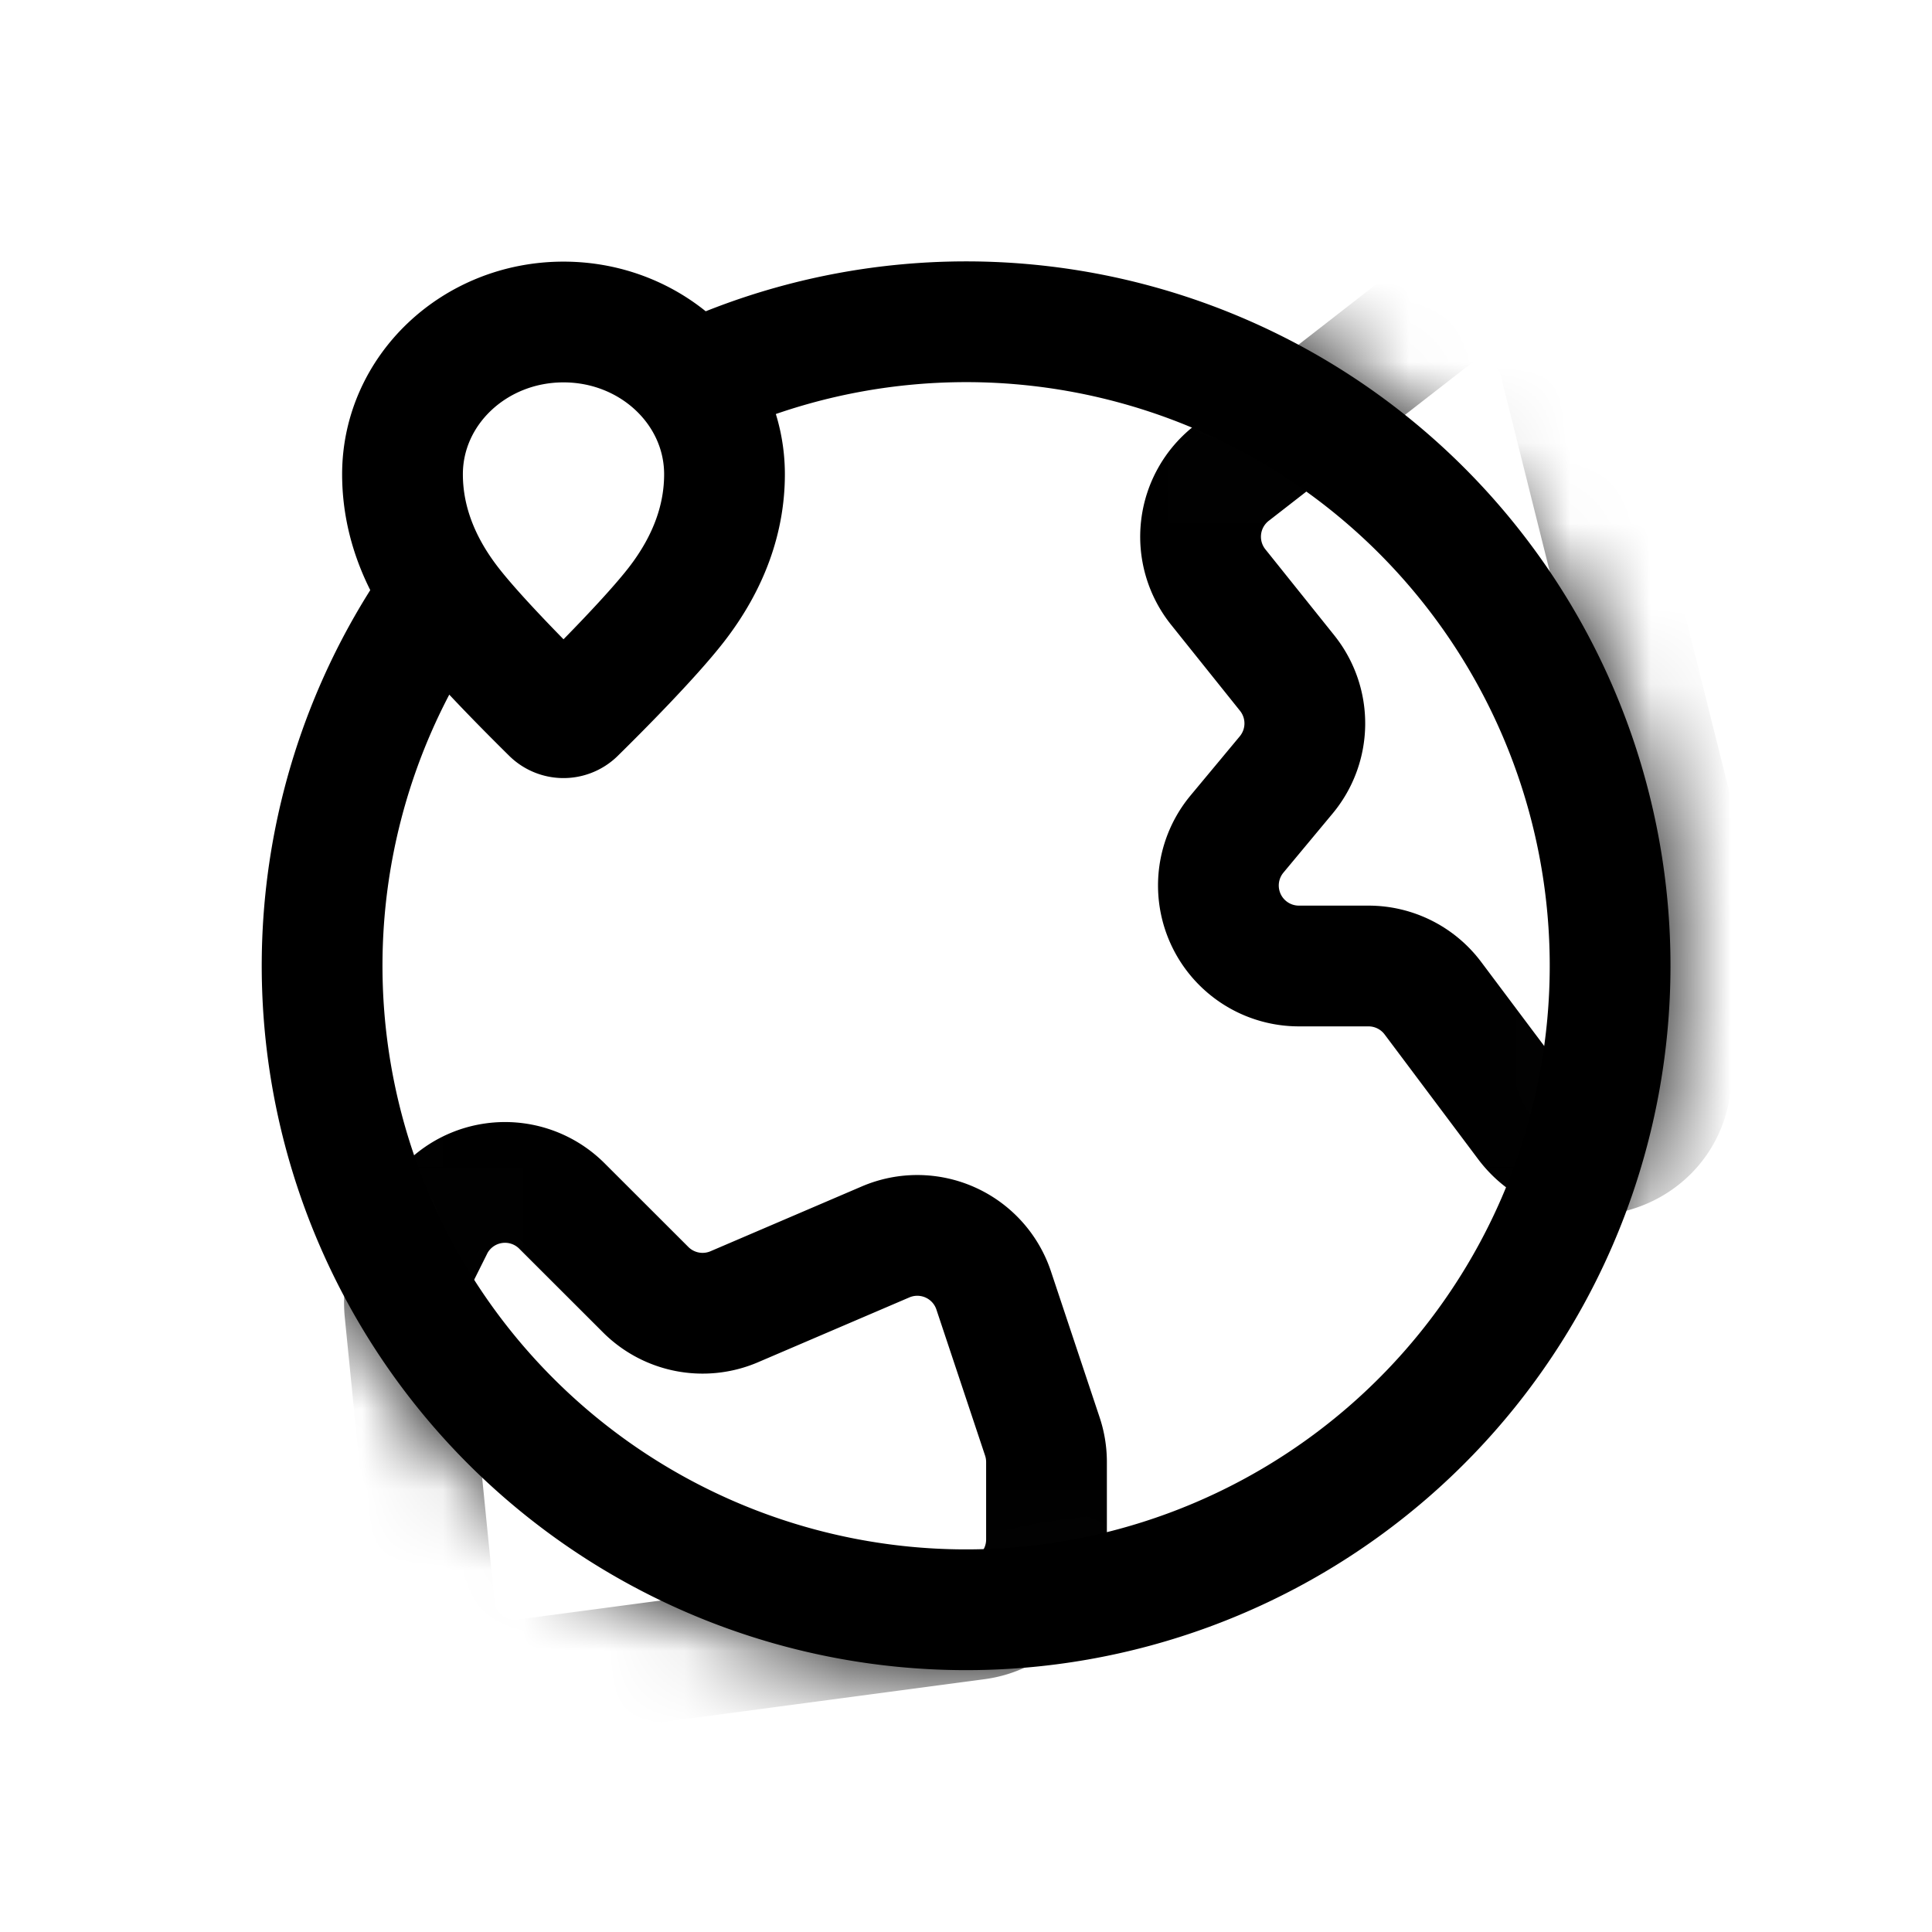 <svg width="24" height="24" viewBox="0 0 24 24" fill="none" xmlns="http://www.w3.org/2000/svg"><mask id="a" maskUnits="userSpaceOnUse" x="3" y="3" width="18" height="18"><circle cx="12" cy="12" r="8" fill="#C4C4C4" stroke="#000" stroke-width="1.5"/></mask><g mask="url(#a)" stroke="#000" stroke-width="1.5" stroke-linecap="round" stroke-linejoin="round"><path d="M5.38 15.24l-.25.501a1 1 0 00-.101.547l.368 3.684a1 1 0 001.127.891l5.608-.747a1 1 0 00.868-.992v-.962a1 1 0 00-.051-.316l-.605-1.815A1 1 0 0011 15.428l-1.879.805a1 1 0 01-1.1-.212l-1.041-1.04a1 1 0 00-1.601.26zm15.375-1.793l.228-2.274c.011-.114.003-.23-.025-.342L19.372 4.49a1 1 0 00-1.584-.547L15.3 5.878a1 1 0 00-.167 1.414l.857 1.07a1 1 0 01-.013 1.265l-.61.733a1 1 0 00.768 1.64H17a1 1 0 01.8.4l1.16 1.547c.547.73 1.705.406 1.795-.5z"/></g><path d="M8.5 4.804A8 8 0 115.385 7.5M9 5.892c0 .53-.18 1.081-.6 1.622-.319.41-.96 1.054-1.251 1.34a.211.211 0 01-.298 0c-.29-.286-.932-.93-1.25-1.34C5.18 6.973 5 6.42 5 5.892 5 4.847 5.895 4 7 4s2 .847 2 1.892z" stroke="#000" stroke-width="1.5"/></svg>